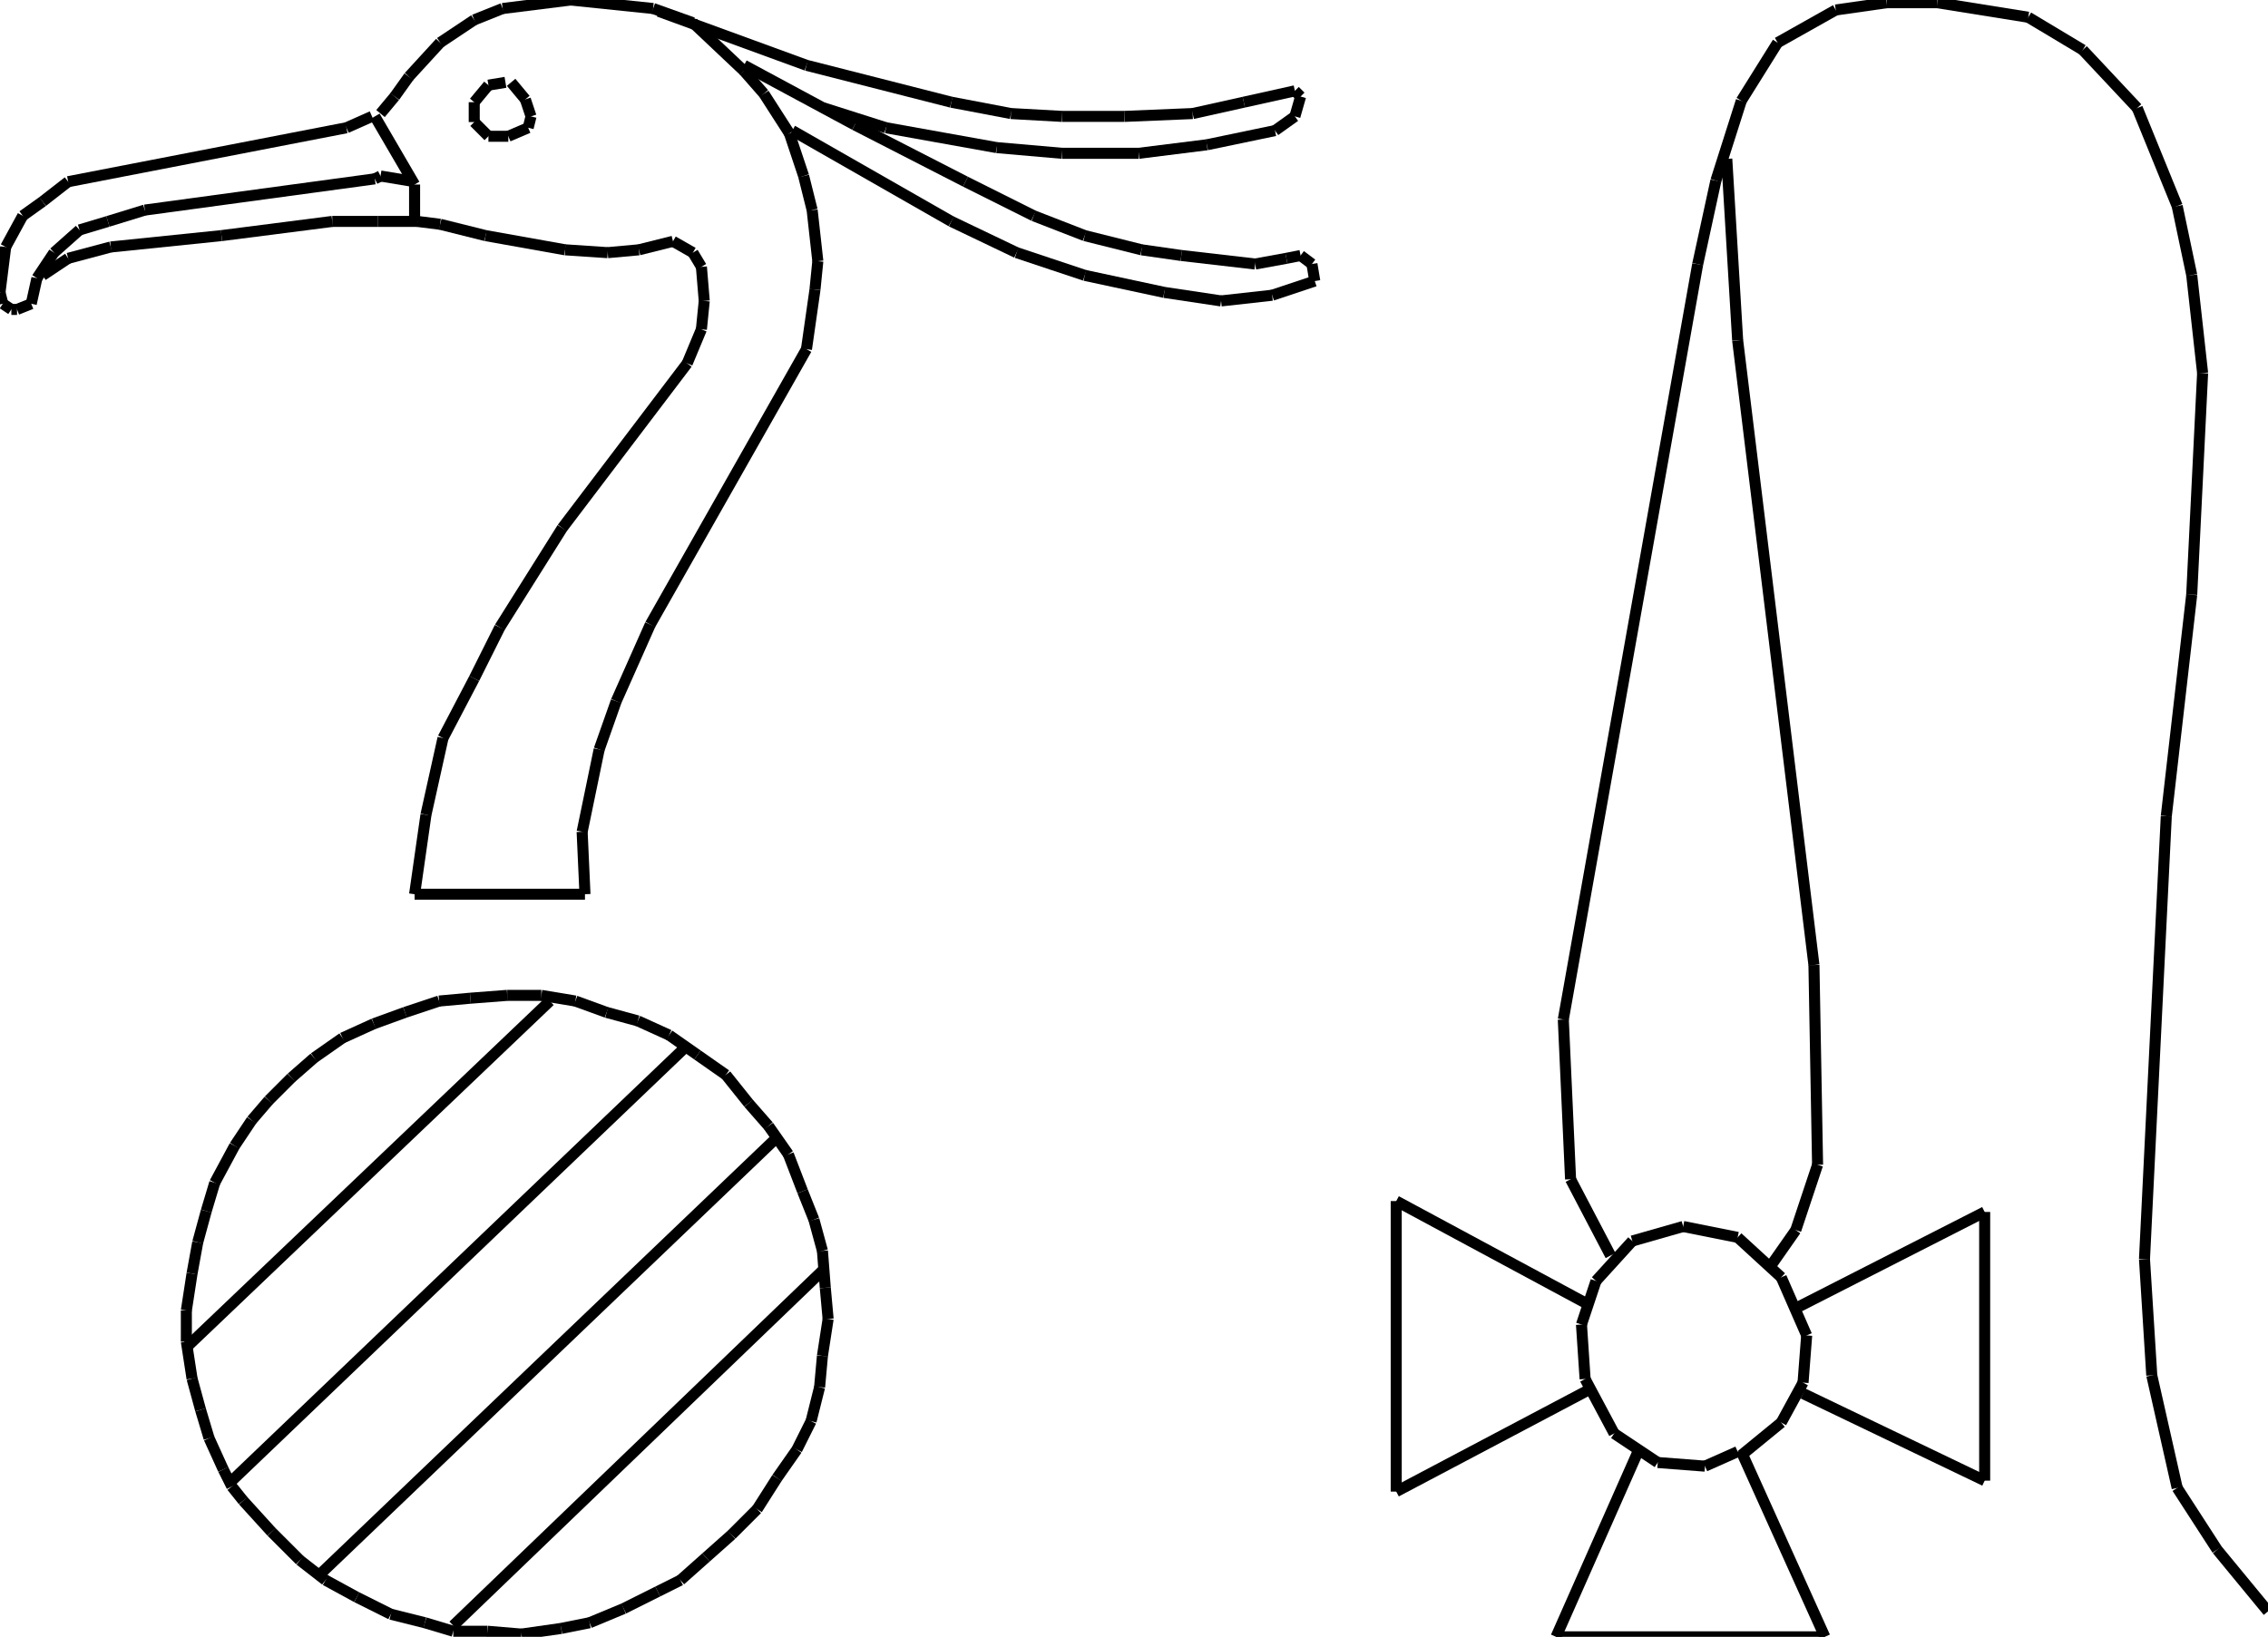 <?xml version="1.0" encoding="iso-8859-1"?>
<!-- Generator: Adobe Illustrator 16.0.1, SVG Export Plug-In . SVG Version: 6.00 Build 0)  -->
<!DOCTYPE svg PUBLIC "-//W3C//DTD SVG 1.1//EN" "http://www.w3.org/Graphics/SVG/1.1/DTD/svg11.dtd">
<svg version="1.1" id="Ebene_1" xmlns="http://www.w3.org/2000/svg" xmlns:xlink="http://www.w3.org/1999/xlink" x="0px" y="0px"
	 width="205.509px" height="148.361px" viewBox="0 0 205.509 148.361" style="enable-background:new 0 0 205.509 148.361;"
	 xml:space="preserve">
<g>
	<line style="fill:none;stroke:#000000;stroke-miterlimit:1;" x1="157.454" y1="131.575" x2="154.491" y2="132.892"/>
	<line style="fill:none;stroke:#000000;stroke-miterlimit:1;" x1="154.491" y1="132.892" x2="150.213" y2="132.562"/>
	<line style="fill:none;stroke:#000000;stroke-miterlimit:1;" x1="150.213" y1="132.562" x2="146.263" y2="129.929"/>
	<line style="fill:none;stroke:#000000;stroke-miterlimit:1;" x1="146.263" y1="129.929" x2="143.63" y2="124.992"/>
	<line style="fill:none;stroke:#000000;stroke-miterlimit:1;" x1="143.63" y1="124.992" x2="143.301" y2="120.055"/>
	<line style="fill:none;stroke:#000000;stroke-miterlimit:1;" x1="143.301" y1="120.055" x2="144.617" y2="116.105"/>
	<line style="fill:none;stroke:#000000;stroke-miterlimit:1;" x1="144.617" y1="116.105" x2="147.908" y2="112.484"/>
	<line style="fill:none;stroke:#000000;stroke-miterlimit:1;" x1="147.908" y1="112.484" x2="152.517" y2="111.168"/>
	<line style="fill:none;stroke:#000000;stroke-miterlimit:1;" x1="152.517" y1="111.168" x2="157.454" y2="112.155"/>
	<line style="fill:none;stroke:#000000;stroke-miterlimit:1;" x1="157.454" y1="112.155" x2="161.403" y2="115.776"/>
	<line style="fill:none;stroke:#000000;stroke-miterlimit:1;" x1="161.403" y1="115.776" x2="163.707" y2="121.042"/>
	<line style="fill:none;stroke:#000000;stroke-miterlimit:1;" x1="163.707" y1="121.042" x2="163.378" y2="125.321"/>
	<line style="fill:none;stroke:#000000;stroke-miterlimit:1;" x1="163.378" y1="125.321" x2="161.403" y2="128.941"/>
	<line style="fill:none;stroke:#000000;stroke-miterlimit:1;" x1="161.403" y1="128.941" x2="157.783" y2="131.904"/>
	<line style="fill:none;stroke:#000000;stroke-miterlimit:1;" x1="157.783" y1="131.904" x2="157.783" y2="131.575"/>
	<line style="fill:none;stroke:#000000;stroke-miterlimit:1;" x1="157.783" y1="131.575" x2="165.354" y2="148.361"/>
	<line style="fill:none;stroke:#000000;stroke-miterlimit:1;" x1="165.354" y1="148.361" x2="140.997" y2="148.361"/>
	<line style="fill:none;stroke:#000000;stroke-miterlimit:1;" x1="140.997" y1="148.361" x2="148.567" y2="131.246"/>
	<line style="fill:none;stroke:#000000;stroke-miterlimit:1;" x1="143.959" y1="125.979" x2="126.515" y2="135.195"/>
	<line style="fill:none;stroke:#000000;stroke-miterlimit:1;" x1="126.515" y1="135.195" x2="126.515" y2="108.864"/>
	<line style="fill:none;stroke:#000000;stroke-miterlimit:1;" x1="126.515" y1="108.864" x2="143.63" y2="118.08"/>
	<line style="fill:none;stroke:#000000;stroke-miterlimit:1;" x1="163.049" y1="118.409" x2="179.836" y2="109.852"/>
	<line style="fill:none;stroke:#000000;stroke-miterlimit:1;" x1="179.836" y1="109.852" x2="179.836" y2="134.208"/>
	<line style="fill:none;stroke:#000000;stroke-miterlimit:1;" x1="179.836" y1="134.208" x2="163.378" y2="126.309"/>
	<line style="fill:none;stroke:#000000;stroke-miterlimit:1;" x1="145.934" y1="113.801" x2="142.313" y2="106.889"/>
	<line style="fill:none;stroke:#000000;stroke-miterlimit:1;" x1="142.313" y1="106.889" x2="141.655" y2="92.407"/>
	<line style="fill:none;stroke:#000000;stroke-miterlimit:1;" x1="141.655" y1="92.407" x2="153.833" y2="23.945"/>
	<line style="fill:none;stroke:#000000;stroke-miterlimit:1;" x1="153.833" y1="23.945" x2="155.479" y2="16.375"/>
	<line style="fill:none;stroke:#000000;stroke-miterlimit:1;" x1="155.479" y1="16.375" x2="157.783" y2="9.134"/>
	<line style="fill:none;stroke:#000000;stroke-miterlimit:1;" x1="157.783" y1="9.134" x2="161.074" y2="3.867"/>
	<line style="fill:none;stroke:#000000;stroke-miterlimit:1;" x1="161.074" y1="3.867" x2="166.341" y2="0.905"/>
	<line style="fill:none;stroke:#000000;stroke-miterlimit:1;" x1="166.341" y1="0.905" x2="170.948" y2="0.247"/>
	<line style="fill:none;stroke:#000000;stroke-miterlimit:1;" x1="170.948" y1="0.247" x2="175.557" y2="0.247"/>
	<line style="fill:none;stroke:#000000;stroke-miterlimit:1;" x1="175.557" y1="0.247" x2="183.785" y2="1.563"/>
	<line style="fill:none;stroke:#000000;stroke-miterlimit:1;" x1="183.785" y1="1.563" x2="188.723" y2="4.525"/>
	<line style="fill:none;stroke:#000000;stroke-miterlimit:1;" x1="188.723" y1="4.525" x2="193.659" y2="9.792"/>
	<line style="fill:none;stroke:#000000;stroke-miterlimit:1;" x1="193.659" y1="9.792" x2="197.28" y2="18.679"/>
	<line style="fill:none;stroke:#000000;stroke-miterlimit:1;" x1="197.28" y1="18.679" x2="198.597" y2="24.933"/>
	<line style="fill:none;stroke:#000000;stroke-miterlimit:1;" x1="198.597" y1="24.933" x2="199.584" y2="33.819"/>
	<line style="fill:none;stroke:#000000;stroke-miterlimit:1;" x1="199.584" y1="33.819" x2="198.597" y2="53.897"/>
	<line style="fill:none;stroke:#000000;stroke-miterlimit:1;" x1="198.597" y1="53.897" x2="196.293" y2="73.975"/>
	<line style="fill:none;stroke:#000000;stroke-miterlimit:1;" x1="196.293" y1="73.975" x2="194.317" y2="114.13"/>
	<line style="fill:none;stroke:#000000;stroke-miterlimit:1;" x1="194.317" y1="114.13" x2="194.977" y2="124.663"/>
	<line style="fill:none;stroke:#000000;stroke-miterlimit:1;" x1="194.977" y1="124.663" x2="197.28" y2="134.866"/>
	<line style="fill:none;stroke:#000000;stroke-miterlimit:1;" x1="197.28" y1="134.866" x2="200.9" y2="140.462"/>
	<line style="fill:none;stroke:#000000;stroke-miterlimit:1;" x1="200.9" y1="140.462" x2="205.509" y2="146.057"/>
	<line style="fill:none;stroke:#000000;stroke-miterlimit:1;" x1="156.467" y1="14.4" x2="157.454" y2="30.857"/>
	<line style="fill:none;stroke:#000000;stroke-miterlimit:1;" x1="157.454" y1="30.857" x2="164.366" y2="87.47"/>
	<line style="fill:none;stroke:#000000;stroke-miterlimit:1;" x1="164.366" y1="87.47" x2="164.695" y2="105.572"/>
	<line style="fill:none;stroke:#000000;stroke-miterlimit:1;" x1="164.695" y1="105.572" x2="162.72" y2="111.497"/>
	<line style="fill:none;stroke:#000000;stroke-miterlimit:1;" x1="162.72" y1="111.497" x2="160.416" y2="114.788"/>
	<line style="fill:none;stroke:#000000;stroke-miterlimit:1;" x1="37.567" y1="81.053" x2="53.006" y2="81.053"/>
	<line style="fill:none;stroke:#000000;stroke-miterlimit:1;" x1="53.006" y1="81.053" x2="52.749" y2="75.392"/>
	<line style="fill:none;stroke:#000000;stroke-miterlimit:1;" x1="52.749" y1="75.392" x2="54.292" y2="67.93"/>
	<line style="fill:none;stroke:#000000;stroke-miterlimit:1;" x1="54.292" y1="67.93" x2="55.836" y2="63.556"/>
	<line style="fill:none;stroke:#000000;stroke-miterlimit:1;" x1="55.836" y1="63.556" x2="58.924" y2="56.608"/>
	<line style="fill:none;stroke:#000000;stroke-miterlimit:1;" x1="58.924" y1="56.608" x2="73.076" y2="31.649"/>
	<line style="fill:none;stroke:#000000;stroke-miterlimit:1;" x1="73.076" y1="31.649" x2="73.848" y2="26.246"/>
	<line style="fill:none;stroke:#000000;stroke-miterlimit:1;" x1="73.848" y1="26.246" x2="74.105" y2="23.672"/>
	<line style="fill:none;stroke:#000000;stroke-miterlimit:1;" x1="74.105" y1="23.672" x2="73.591" y2="19.041"/>
	<line style="fill:none;stroke:#000000;stroke-miterlimit:1;" x1="73.591" y1="19.041" x2="72.819" y2="15.953"/>
	<line style="fill:none;stroke:#000000;stroke-miterlimit:1;" x1="72.819" y1="15.953" x2="71.532" y2="12.094"/>
	<line style="fill:none;stroke:#000000;stroke-miterlimit:1;" x1="71.532" y1="12.094" x2="69.217" y2="8.491"/>
	<line style="fill:none;stroke:#000000;stroke-miterlimit:1;" x1="69.217" y1="8.491" x2="67.416" y2="6.433"/>
	<line style="fill:none;stroke:#000000;stroke-miterlimit:1;" x1="67.416" y1="6.433" x2="62.784" y2="2.059"/>
	<line style="fill:none;stroke:#000000;stroke-miterlimit:1;" x1="62.784" y1="2.059" x2="59.182" y2="0.772"/>
	<line style="fill:none;stroke:#000000;stroke-miterlimit:1;" x1="59.182" y1="0.772" x2="51.719" y2="0"/>
	<line style="fill:none;stroke:#000000;stroke-miterlimit:1;" x1="51.719" y1="0" x2="45.544" y2="0.772"/>
	<line style="fill:none;stroke:#000000;stroke-miterlimit:1;" x1="45.544" y1="0.772" x2="42.971" y2="1.801"/>
	<line style="fill:none;stroke:#000000;stroke-miterlimit:1;" x1="42.971" y1="1.801" x2="39.883" y2="3.859"/>
	<line style="fill:none;stroke:#000000;stroke-miterlimit:1;" x1="39.883" y1="3.859" x2="37.053" y2="6.947"/>
	<line style="fill:none;stroke:#000000;stroke-miterlimit:1;" x1="37.053" y1="6.947" x2="35.766" y2="8.749"/>
	<line style="fill:none;stroke:#000000;stroke-miterlimit:1;" x1="35.766" y1="8.749" x2="34.479" y2="10.292"/>
	<line style="fill:none;stroke:#000000;stroke-miterlimit:1;" x1="33.708" y1="10.55" x2="31.392" y2="11.579"/>
	<line style="fill:none;stroke:#000000;stroke-miterlimit:1;" x1="31.392" y1="11.579" x2="6.175" y2="16.468"/>
	<line style="fill:none;stroke:#000000;stroke-miterlimit:1;" x1="6.175" y1="16.468" x2="3.86" y2="18.269"/>
	<line style="fill:none;stroke:#000000;stroke-miterlimit:1;" x1="3.86" y1="18.269" x2="2.059" y2="19.556"/>
	<line style="fill:none;stroke:#000000;stroke-miterlimit:1;" x1="2.059" y1="19.556" x2="0.515" y2="22.386"/>
	<line style="fill:none;stroke:#000000;stroke-miterlimit:1;" x1="0.515" y1="22.386" x2="0" y2="26.503"/>
	<line style="fill:none;stroke:#000000;stroke-miterlimit:1;" x1="0" y1="26.503" x2="0.257" y2="27.532"/>
	<line style="fill:none;stroke:#000000;stroke-miterlimit:1;" x1="0.257" y1="27.532" x2="1.029" y2="28.047"/>
	<line style="fill:none;stroke:#000000;stroke-miterlimit:1;" x1="1.029" y1="28.047" x2="1.544" y2="28.047"/>
	<line style="fill:none;stroke:#000000;stroke-miterlimit:1;" x1="1.544" y1="28.047" x2="2.831" y2="27.532"/>
	<line style="fill:none;stroke:#000000;stroke-miterlimit:1;" x1="2.831" y1="27.532" x2="3.345" y2="25.216"/>
	<line style="fill:none;stroke:#000000;stroke-miterlimit:1;" x1="3.345" y1="25.216" x2="4.889" y2="22.9"/>
	<line style="fill:none;stroke:#000000;stroke-miterlimit:1;" x1="4.889" y1="22.9" x2="7.205" y2="20.842"/>
	<line style="fill:none;stroke:#000000;stroke-miterlimit:1;" x1="7.205" y1="20.842" x2="9.778" y2="20.07"/>
	<line style="fill:none;stroke:#000000;stroke-miterlimit:1;" x1="9.778" y1="20.07" x2="13.123" y2="19.041"/>
	<line style="fill:none;stroke:#000000;stroke-miterlimit:1;" x1="13.123" y1="19.041" x2="33.965" y2="16.21"/>
	<line style="fill:none;stroke:#000000;stroke-miterlimit:1;" x1="33.965" y1="16.21" x2="34.479" y2="15.953"/>
	<line style="fill:none;stroke:#000000;stroke-miterlimit:1;" x1="34.479" y1="15.953" x2="37.567" y2="16.468"/>
	<line style="fill:none;stroke:#000000;stroke-miterlimit:1;" x1="33.965" y1="10.55" x2="37.567" y2="16.725"/>
	<line style="fill:none;stroke:#000000;stroke-miterlimit:1;" x1="37.567" y1="16.725" x2="37.567" y2="20.07"/>
	<line style="fill:none;stroke:#000000;stroke-miterlimit:1;" x1="3.86" y1="24.959" x2="6.175" y2="23.415"/>
	<line style="fill:none;stroke:#000000;stroke-miterlimit:1;" x1="6.175" y1="23.415" x2="10.035" y2="22.386"/>
	<line style="fill:none;stroke:#000000;stroke-miterlimit:1;" x1="10.035" y1="22.386" x2="20.07" y2="21.356"/>
	<line style="fill:none;stroke:#000000;stroke-miterlimit:1;" x1="20.07" y1="21.356" x2="30.105" y2="20.07"/>
	<line style="fill:none;stroke:#000000;stroke-miterlimit:1;" x1="30.105" y1="20.07" x2="34.222" y2="20.07"/>
	<line style="fill:none;stroke:#000000;stroke-miterlimit:1;" x1="34.222" y1="20.07" x2="37.825" y2="20.07"/>
	<line style="fill:none;stroke:#000000;stroke-miterlimit:1;" x1="37.825" y1="20.07" x2="39.883" y2="20.328"/>
	<line style="fill:none;stroke:#000000;stroke-miterlimit:1;" x1="39.883" y1="20.328" x2="44" y2="21.356"/>
	<line style="fill:none;stroke:#000000;stroke-miterlimit:1;" x1="44" y1="21.356" x2="51.205" y2="22.643"/>
	<line style="fill:none;stroke:#000000;stroke-miterlimit:1;" x1="51.205" y1="22.643" x2="55.064" y2="22.9"/>
	<line style="fill:none;stroke:#000000;stroke-miterlimit:1;" x1="55.064" y1="22.9" x2="57.895" y2="22.643"/>
	<line style="fill:none;stroke:#000000;stroke-miterlimit:1;" x1="57.895" y1="22.643" x2="60.982" y2="21.871"/>
	<line style="fill:none;stroke:#000000;stroke-miterlimit:1;" x1="60.982" y1="21.871" x2="62.784" y2="22.9"/>
	<line style="fill:none;stroke:#000000;stroke-miterlimit:1;" x1="62.784" y1="22.9" x2="63.556" y2="24.187"/>
	<line style="fill:none;stroke:#000000;stroke-miterlimit:1;" x1="63.556" y1="24.187" x2="63.813" y2="27.275"/>
	<line style="fill:none;stroke:#000000;stroke-miterlimit:1;" x1="63.813" y1="27.275" x2="63.556" y2="29.848"/>
	<line style="fill:none;stroke:#000000;stroke-miterlimit:1;" x1="63.556" y1="29.848" x2="62.269" y2="32.936"/>
	<line style="fill:none;stroke:#000000;stroke-miterlimit:1;" x1="62.269" y1="32.936" x2="50.948" y2="47.86"/>
	<line style="fill:none;stroke:#000000;stroke-miterlimit:1;" x1="50.948" y1="47.86" x2="45.287" y2="56.866"/>
	<line style="fill:none;stroke:#000000;stroke-miterlimit:1;" x1="45.287" y1="56.866" x2="42.971" y2="61.497"/>
	<line style="fill:none;stroke:#000000;stroke-miterlimit:1;" x1="42.971" y1="61.497" x2="40.141" y2="66.9"/>
	<line style="fill:none;stroke:#000000;stroke-miterlimit:1;" x1="40.141" y1="66.9" x2="38.597" y2="73.848"/>
	<line style="fill:none;stroke:#000000;stroke-miterlimit:1;" x1="38.597" y1="73.848" x2="37.567" y2="81.053"/>
	<line style="fill:none;stroke:#000000;stroke-miterlimit:1;" x1="59.696" y1="1.029" x2="73.076" y2="5.918"/>
	<line style="fill:none;stroke:#000000;stroke-miterlimit:1;" x1="73.076" y1="5.918" x2="86.199" y2="9.263"/>
	<line style="fill:none;stroke:#000000;stroke-miterlimit:1;" x1="86.199" y1="9.263" x2="91.603" y2="10.292"/>
	<line style="fill:none;stroke:#000000;stroke-miterlimit:1;" x1="91.603" y1="10.292" x2="96.234" y2="10.55"/>
	<line style="fill:none;stroke:#000000;stroke-miterlimit:1;" x1="96.234" y1="10.55" x2="101.895" y2="10.55"/>
	<line style="fill:none;stroke:#000000;stroke-miterlimit:1;" x1="101.895" y1="10.55" x2="108.07" y2="10.292"/>
	<line style="fill:none;stroke:#000000;stroke-miterlimit:1;" x1="108.07" y1="10.292" x2="112.702" y2="9.263"/>
	<line style="fill:none;stroke:#000000;stroke-miterlimit:1;" x1="112.702" y1="9.263" x2="117.334" y2="8.234"/>
	<line style="fill:none;stroke:#000000;stroke-miterlimit:1;" x1="117.334" y1="8.234" x2="117.849" y2="8.749"/>
	<line style="fill:none;stroke:#000000;stroke-miterlimit:1;" x1="117.849" y1="8.749" x2="117.334" y2="10.55"/>
	<line style="fill:none;stroke:#000000;stroke-miterlimit:1;" x1="117.334" y1="10.55" x2="115.532" y2="11.836"/>
	<line style="fill:none;stroke:#000000;stroke-miterlimit:1;" x1="115.532" y1="11.836" x2="109.357" y2="13.123"/>
	<line style="fill:none;stroke:#000000;stroke-miterlimit:1;" x1="109.357" y1="13.123" x2="103.182" y2="13.895"/>
	<line style="fill:none;stroke:#000000;stroke-miterlimit:1;" x1="103.182" y1="13.895" x2="96.234" y2="13.895"/>
	<line style="fill:none;stroke:#000000;stroke-miterlimit:1;" x1="96.234" y1="13.895" x2="90.316" y2="13.38"/>
	<line style="fill:none;stroke:#000000;stroke-miterlimit:1;" x1="90.316" y1="13.38" x2="80.281" y2="11.579"/>
	<line style="fill:none;stroke:#000000;stroke-miterlimit:1;" x1="80.281" y1="11.579" x2="74.62" y2="9.778"/>
	<line style="fill:none;stroke:#000000;stroke-miterlimit:1;" x1="67.416" y1="5.918" x2="77.451" y2="11.322"/>
	<line style="fill:none;stroke:#000000;stroke-miterlimit:1;" x1="77.451" y1="11.322" x2="87.485" y2="16.468"/>
	<line style="fill:none;stroke:#000000;stroke-miterlimit:1;" x1="87.485" y1="16.468" x2="93.661" y2="19.556"/>
	<line style="fill:none;stroke:#000000;stroke-miterlimit:1;" x1="93.661" y1="19.556" x2="98.292" y2="21.356"/>
	<line style="fill:none;stroke:#000000;stroke-miterlimit:1;" x1="98.292" y1="21.356" x2="103.438" y2="22.643"/>
	<line style="fill:none;stroke:#000000;stroke-miterlimit:1;" x1="103.438" y1="22.643" x2="107.041" y2="23.158"/>
	<line style="fill:none;stroke:#000000;stroke-miterlimit:1;" x1="107.041" y1="23.158" x2="113.731" y2="23.93"/>
	<line style="fill:none;stroke:#000000;stroke-miterlimit:1;" x1="113.731" y1="23.93" x2="116.562" y2="23.415"/>
	<line style="fill:none;stroke:#000000;stroke-miterlimit:1;" x1="116.562" y1="23.415" x2="117.849" y2="23.158"/>
	<line style="fill:none;stroke:#000000;stroke-miterlimit:1;" x1="117.849" y1="23.158" x2="118.878" y2="23.93"/>
	<line style="fill:none;stroke:#000000;stroke-miterlimit:1;" x1="118.878" y1="23.93" x2="119.135" y2="25.474"/>
	<line style="fill:none;stroke:#000000;stroke-miterlimit:1;" x1="119.135" y1="25.474" x2="115.275" y2="26.76"/>
	<line style="fill:none;stroke:#000000;stroke-miterlimit:1;" x1="115.275" y1="26.76" x2="110.644" y2="27.275"/>
	<line style="fill:none;stroke:#000000;stroke-miterlimit:1;" x1="110.644" y1="27.275" x2="105.497" y2="26.503"/>
	<line style="fill:none;stroke:#000000;stroke-miterlimit:1;" x1="105.497" y1="26.503" x2="98.292" y2="24.959"/>
	<line style="fill:none;stroke:#000000;stroke-miterlimit:1;" x1="98.292" y1="24.959" x2="92.117" y2="22.9"/>
	<line style="fill:none;stroke:#000000;stroke-miterlimit:1;" x1="92.117" y1="22.9" x2="86.199" y2="20.07"/>
	<line style="fill:none;stroke:#000000;stroke-miterlimit:1;" x1="86.199" y1="20.07" x2="71.79" y2="11.836"/>
	<line style="fill:none;stroke:#000000;stroke-miterlimit:1;" x1="45.801" y1="7.462" x2="44.257" y2="7.719"/>
	<line style="fill:none;stroke:#000000;stroke-miterlimit:1;" x1="44.257" y1="7.719" x2="42.971" y2="9.263"/>
	<line style="fill:none;stroke:#000000;stroke-miterlimit:1;" x1="42.971" y1="9.263" x2="42.971" y2="11.064"/>
	<line style="fill:none;stroke:#000000;stroke-miterlimit:1;" x1="42.971" y1="11.064" x2="44.257" y2="12.351"/>
	<line style="fill:none;stroke:#000000;stroke-miterlimit:1;" x1="44.257" y1="12.351" x2="46.059" y2="12.351"/>
	<line style="fill:none;stroke:#000000;stroke-miterlimit:1;" x1="46.059" y1="12.351" x2="47.86" y2="11.579"/>
	<line style="fill:none;stroke:#000000;stroke-miterlimit:1;" x1="47.86" y1="11.579" x2="48.117" y2="10.55"/>
	<line style="fill:none;stroke:#000000;stroke-miterlimit:1;" x1="48.117" y1="10.55" x2="47.603" y2="9.006"/>
	<line style="fill:none;stroke:#000000;stroke-miterlimit:1;" x1="47.603" y1="9.006" x2="46.316" y2="7.462"/>
	<line style="fill:none;stroke:#000000;stroke-miterlimit:1;" x1="41.073" y1="147.343" x2="74.523" y2="115.179"/>
	<line style="fill:none;stroke:#000000;stroke-miterlimit:1;" x1="28.979" y1="142.711" x2="70.149" y2="103.342"/>
	<line style="fill:none;stroke:#000000;stroke-miterlimit:1;" x1="21.003" y1="134.22" x2="62.173" y2="94.851"/>
	<line style="fill:none;stroke:#000000;stroke-miterlimit:1;" x1="16.886" y1="122.126" x2="49.822" y2="90.734"/>
	<line style="fill:none;stroke:#000000;stroke-miterlimit:1;" x1="57.798" y1="92.535" x2="54.968" y2="91.764"/>
	<line style="fill:none;stroke:#000000;stroke-miterlimit:1;" x1="54.968" y1="91.764" x2="52.138" y2="90.734"/>
	<line style="fill:none;stroke:#000000;stroke-miterlimit:1;" x1="52.138" y1="90.734" x2="49.05" y2="90.22"/>
	<line style="fill:none;stroke:#000000;stroke-miterlimit:1;" x1="49.05" y1="90.22" x2="45.962" y2="90.22"/>
	<line style="fill:none;stroke:#000000;stroke-miterlimit:1;" x1="45.962" y1="90.22" x2="42.617" y2="90.477"/>
	<line style="fill:none;stroke:#000000;stroke-miterlimit:1;" x1="42.617" y1="90.477" x2="39.787" y2="90.734"/>
	<line style="fill:none;stroke:#000000;stroke-miterlimit:1;" x1="39.787" y1="90.734" x2="36.699" y2="91.764"/>
	<line style="fill:none;stroke:#000000;stroke-miterlimit:1;" x1="36.699" y1="91.764" x2="33.869" y2="92.792"/>
	<line style="fill:none;stroke:#000000;stroke-miterlimit:1;" x1="33.869" y1="92.792" x2="31.038" y2="94.079"/>
	<line style="fill:none;stroke:#000000;stroke-miterlimit:1;" x1="31.038" y1="94.079" x2="28.465" y2="95.88"/>
	<line style="fill:none;stroke:#000000;stroke-miterlimit:1;" x1="28.465" y1="95.88" x2="26.407" y2="97.682"/>
	<line style="fill:none;stroke:#000000;stroke-miterlimit:1;" x1="26.407" y1="97.682" x2="24.348" y2="99.74"/>
	<line style="fill:none;stroke:#000000;stroke-miterlimit:1;" x1="24.348" y1="99.74" x2="22.804" y2="101.541"/>
	<line style="fill:none;stroke:#000000;stroke-miterlimit:1;" x1="22.804" y1="101.541" x2="21.26" y2="103.856"/>
	<line style="fill:none;stroke:#000000;stroke-miterlimit:1;" x1="21.26" y1="103.856" x2="19.459" y2="107.202"/>
	<line style="fill:none;stroke:#000000;stroke-miterlimit:1;" x1="19.459" y1="107.202" x2="18.687" y2="109.775"/>
	<line style="fill:none;stroke:#000000;stroke-miterlimit:1;" x1="18.687" y1="109.775" x2="17.916" y2="112.605"/>
	<line style="fill:none;stroke:#000000;stroke-miterlimit:1;" x1="17.916" y1="112.605" x2="17.401" y2="115.436"/>
	<line style="fill:none;stroke:#000000;stroke-miterlimit:1;" x1="17.401" y1="115.436" x2="16.886" y2="118.781"/>
	<line style="fill:none;stroke:#000000;stroke-miterlimit:1;" x1="16.886" y1="118.781" x2="16.886" y2="121.611"/>
	<line style="fill:none;stroke:#000000;stroke-miterlimit:1;" x1="16.886" y1="121.611" x2="17.401" y2="124.956"/>
	<line style="fill:none;stroke:#000000;stroke-miterlimit:1;" x1="17.401" y1="124.956" x2="18.173" y2="127.787"/>
	<line style="fill:none;stroke:#000000;stroke-miterlimit:1;" x1="18.173" y1="127.787" x2="18.944" y2="130.359"/>
	<line style="fill:none;stroke:#000000;stroke-miterlimit:1;" x1="18.944" y1="130.359" x2="20.231" y2="133.19"/>
	<line style="fill:none;stroke:#000000;stroke-miterlimit:1;" x1="20.231" y1="133.19" x2="21.003" y2="134.734"/>
	<line style="fill:none;stroke:#000000;stroke-miterlimit:1;" x1="21.003" y1="134.734" x2="22.032" y2="136.021"/>
	<line style="fill:none;stroke:#000000;stroke-miterlimit:1;" x1="22.032" y1="136.021" x2="24.605" y2="138.851"/>
	<line style="fill:none;stroke:#000000;stroke-miterlimit:1;" x1="24.605" y1="138.851" x2="27.179" y2="141.424"/>
	<line style="fill:none;stroke:#000000;stroke-miterlimit:1;" x1="27.179" y1="141.424" x2="29.494" y2="143.226"/>
	<line style="fill:none;stroke:#000000;stroke-miterlimit:1;" x1="29.494" y1="143.226" x2="32.325" y2="144.77"/>
	<line style="fill:none;stroke:#000000;stroke-miterlimit:1;" x1="32.325" y1="144.77" x2="35.413" y2="146.313"/>
	<line style="fill:none;stroke:#000000;stroke-miterlimit:1;" x1="35.413" y1="146.313" x2="38.5" y2="147.085"/>
	<line style="fill:none;stroke:#000000;stroke-miterlimit:1;" x1="38.5" y1="147.085" x2="41.073" y2="147.856"/>
	<line style="fill:none;stroke:#000000;stroke-miterlimit:1;" x1="41.073" y1="147.856" x2="44.161" y2="147.856"/>
	<line style="fill:none;stroke:#000000;stroke-miterlimit:1;" x1="44.161" y1="147.856" x2="47.249" y2="148.114"/>
	<line style="fill:none;stroke:#000000;stroke-miterlimit:1;" x1="47.249" y1="148.114" x2="50.851" y2="147.6"/>
	<line style="fill:none;stroke:#000000;stroke-miterlimit:1;" x1="50.851" y1="147.6" x2="53.424" y2="147.085"/>
	<line style="fill:none;stroke:#000000;stroke-miterlimit:1;" x1="53.424" y1="147.085" x2="56.512" y2="145.799"/>
	<line style="fill:none;stroke:#000000;stroke-miterlimit:1;" x1="56.512" y1="145.799" x2="59.6" y2="144.255"/>
	<line style="fill:none;stroke:#000000;stroke-miterlimit:1;" x1="59.6" y1="144.255" x2="61.658" y2="143.226"/>
	<line style="fill:none;stroke:#000000;stroke-miterlimit:1;" x1="61.658" y1="143.226" x2="63.974" y2="141.167"/>
	<line style="fill:none;stroke:#000000;stroke-miterlimit:1;" x1="63.974" y1="141.167" x2="66.29" y2="139.108"/>
	<line style="fill:none;stroke:#000000;stroke-miterlimit:1;" x1="66.29" y1="139.108" x2="68.605" y2="136.793"/>
	<line style="fill:none;stroke:#000000;stroke-miterlimit:1;" x1="68.605" y1="136.793" x2="70.407" y2="133.962"/>
	<line style="fill:none;stroke:#000000;stroke-miterlimit:1;" x1="70.407" y1="133.962" x2="72.208" y2="131.389"/>
	<line style="fill:none;stroke:#000000;stroke-miterlimit:1;" x1="72.208" y1="131.389" x2="73.494" y2="128.815"/>
	<line style="fill:none;stroke:#000000;stroke-miterlimit:1;" x1="73.494" y1="128.815" x2="74.266" y2="125.729"/>
	<line style="fill:none;stroke:#000000;stroke-miterlimit:1;" x1="74.266" y1="125.729" x2="74.523" y2="122.897"/>
	<line style="fill:none;stroke:#000000;stroke-miterlimit:1;" x1="74.523" y1="122.897" x2="75.038" y2="119.553"/>
	<line style="fill:none;stroke:#000000;stroke-miterlimit:1;" x1="75.038" y1="119.553" x2="74.781" y2="116.723"/>
	<line style="fill:none;stroke:#000000;stroke-miterlimit:1;" x1="74.781" y1="116.723" x2="74.523" y2="113.377"/>
	<line style="fill:none;stroke:#000000;stroke-miterlimit:1;" x1="74.523" y1="113.377" x2="73.751" y2="110.547"/>
	<line style="fill:none;stroke:#000000;stroke-miterlimit:1;" x1="73.751" y1="110.547" x2="72.723" y2="107.974"/>
	<line style="fill:none;stroke:#000000;stroke-miterlimit:1;" x1="72.723" y1="107.974" x2="71.436" y2="104.629"/>
	<line style="fill:none;stroke:#000000;stroke-miterlimit:1;" x1="71.436" y1="104.629" x2="69.635" y2="102.056"/>
	<line style="fill:none;stroke:#000000;stroke-miterlimit:1;" x1="69.635" y1="102.056" x2="67.833" y2="99.997"/>
	<line style="fill:none;stroke:#000000;stroke-miterlimit:1;" x1="67.833" y1="99.997" x2="65.775" y2="97.424"/>
	<line style="fill:none;stroke:#000000;stroke-miterlimit:1;" x1="65.775" y1="97.424" x2="63.202" y2="95.623"/>
	<line style="fill:none;stroke:#000000;stroke-miterlimit:1;" x1="63.202" y1="95.623" x2="60.629" y2="93.821"/>
	<line style="fill:none;stroke:#000000;stroke-miterlimit:1;" x1="60.629" y1="93.821" x2="57.798" y2="92.535"/>
</g>
</svg>
